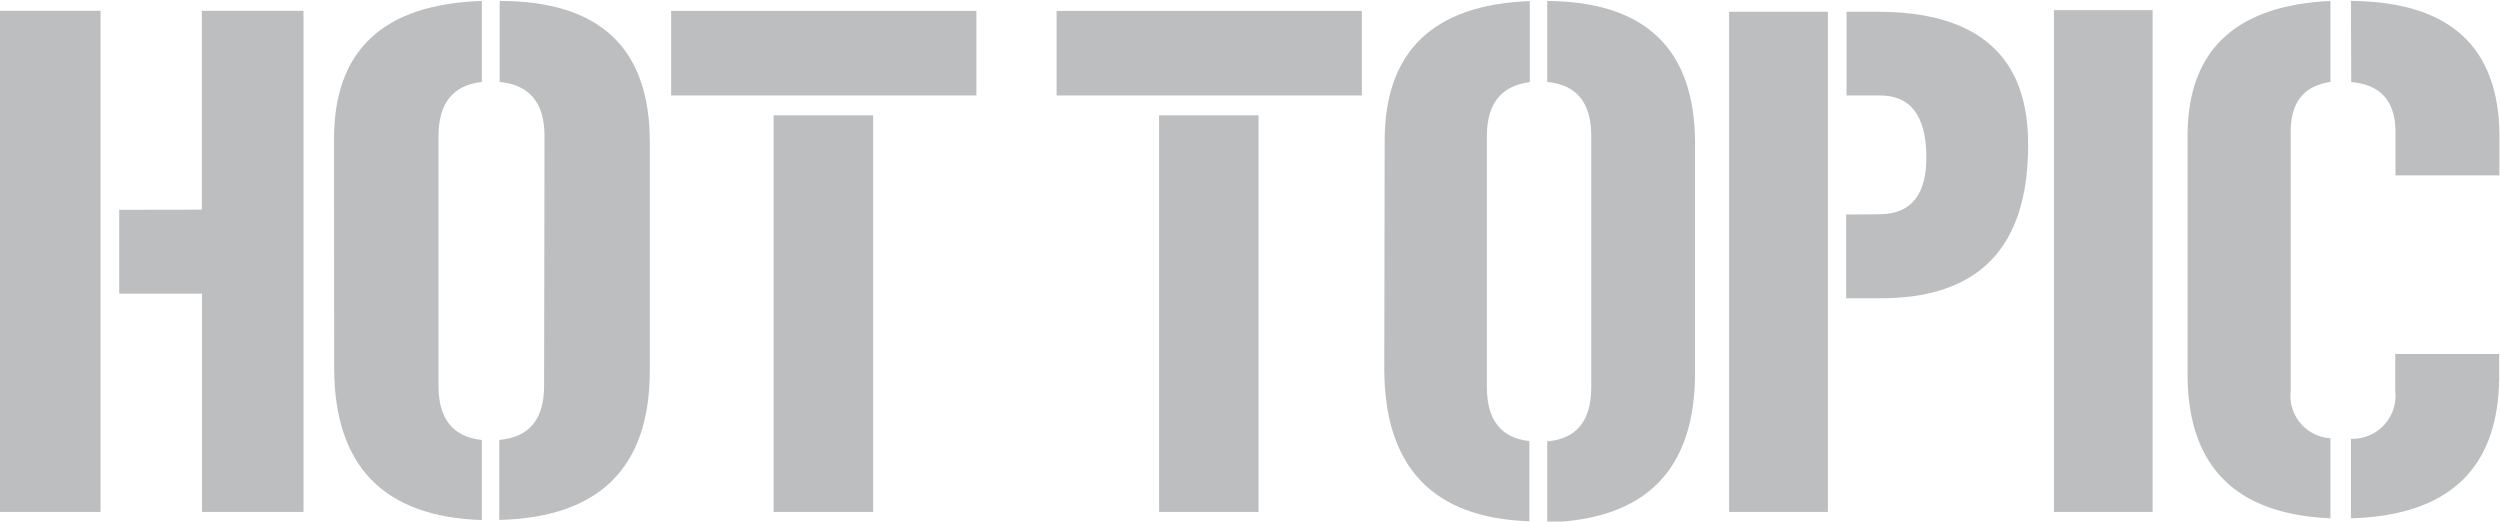 <svg id="Layer_1" data-name="Layer 1" xmlns="http://www.w3.org/2000/svg" viewBox="0 0 185.17 38.63"><defs><style>.cls-1{fill:#bcbec0;}</style></defs><title>Hot_Topic</title><path class="cls-1" d="M9.32,1.73V38.85H1.87V1.73Zm7.5,14.73V1.73h7.53V38.85H16.83V22.68H10.7V16.47Z" transform="translate(-1.87 -0.93)"/><path class="cls-1" d="M26.61,11.29Q26.57,1.36,37.56,1V7q-3.21.36-3.21,4V29.52q0,3.66,3.21,4v5.93q-10.9-.36-10.94-11.23ZM42.2,11q0-3.68-3.32-4v-6Q50,1,50,11.44V28.37q0,10.79-11.15,11.07V33.51q3.32-.28,3.32-4Z" transform="translate(-1.87 -0.93)"/><path class="cls-1" d="M51.58,1.74H74.19V8H51.58Zm7.59,37.11V9.47h7.37V38.85Z" transform="translate(-1.87 -0.93)"/><path class="cls-1" d="M80.13,1.74h22.61V8H80.13Zm7.59,37.11V9.47h7.37V38.85Z" transform="translate(-1.87 -0.93)"/><path class="cls-1" d="M104.43,11.36q0-9.94,10.75-10.35v6Q112,7.42,112,11v18.6q0,3.66,3.15,4v5.94q-10.7-.36-10.75-11.24ZM119.73,11q0-3.69-3.26-4V1q10.93.08,10.95,10.53v17q0,10.81-10.95,11.09V33.62q3.26-.28,3.26-4Z" transform="translate(-1.87 -0.93)"/><path class="cls-1" d="M129.94,1.8h7.32V38.85h-7.32Zm11.2,15q3.5-.05,3.41-4.43T141.1,8h-2.46V1.8h2.28q11.22,0,11.17,9.89,0,11.38-11,11.33h-2.48v-6.2Z" transform="translate(-1.87 -0.93)"/><path class="cls-1" d="M154,38.85V1.68h7.31V38.85Z" transform="translate(-1.87 -0.93)"/><path class="cls-1" d="M163.9,11q0-9.49,10.58-10V7q-2.94.43-2.94,3.67V29.85a3.16,3.16,0,0,0,2.94,3.54v5.93q-10.62-.46-10.58-10.77ZM176,1q11.07.08,11,10.21l0,2.71H179.3l0-3.19q0-3.44-3.28-3.72Zm0,32.43a3.19,3.19,0,0,0,3.28-3.56l0-2.72,7.7,0V28.7Q187,39,176,39.32Z" transform="translate(-1.87 -0.93)"/></svg>